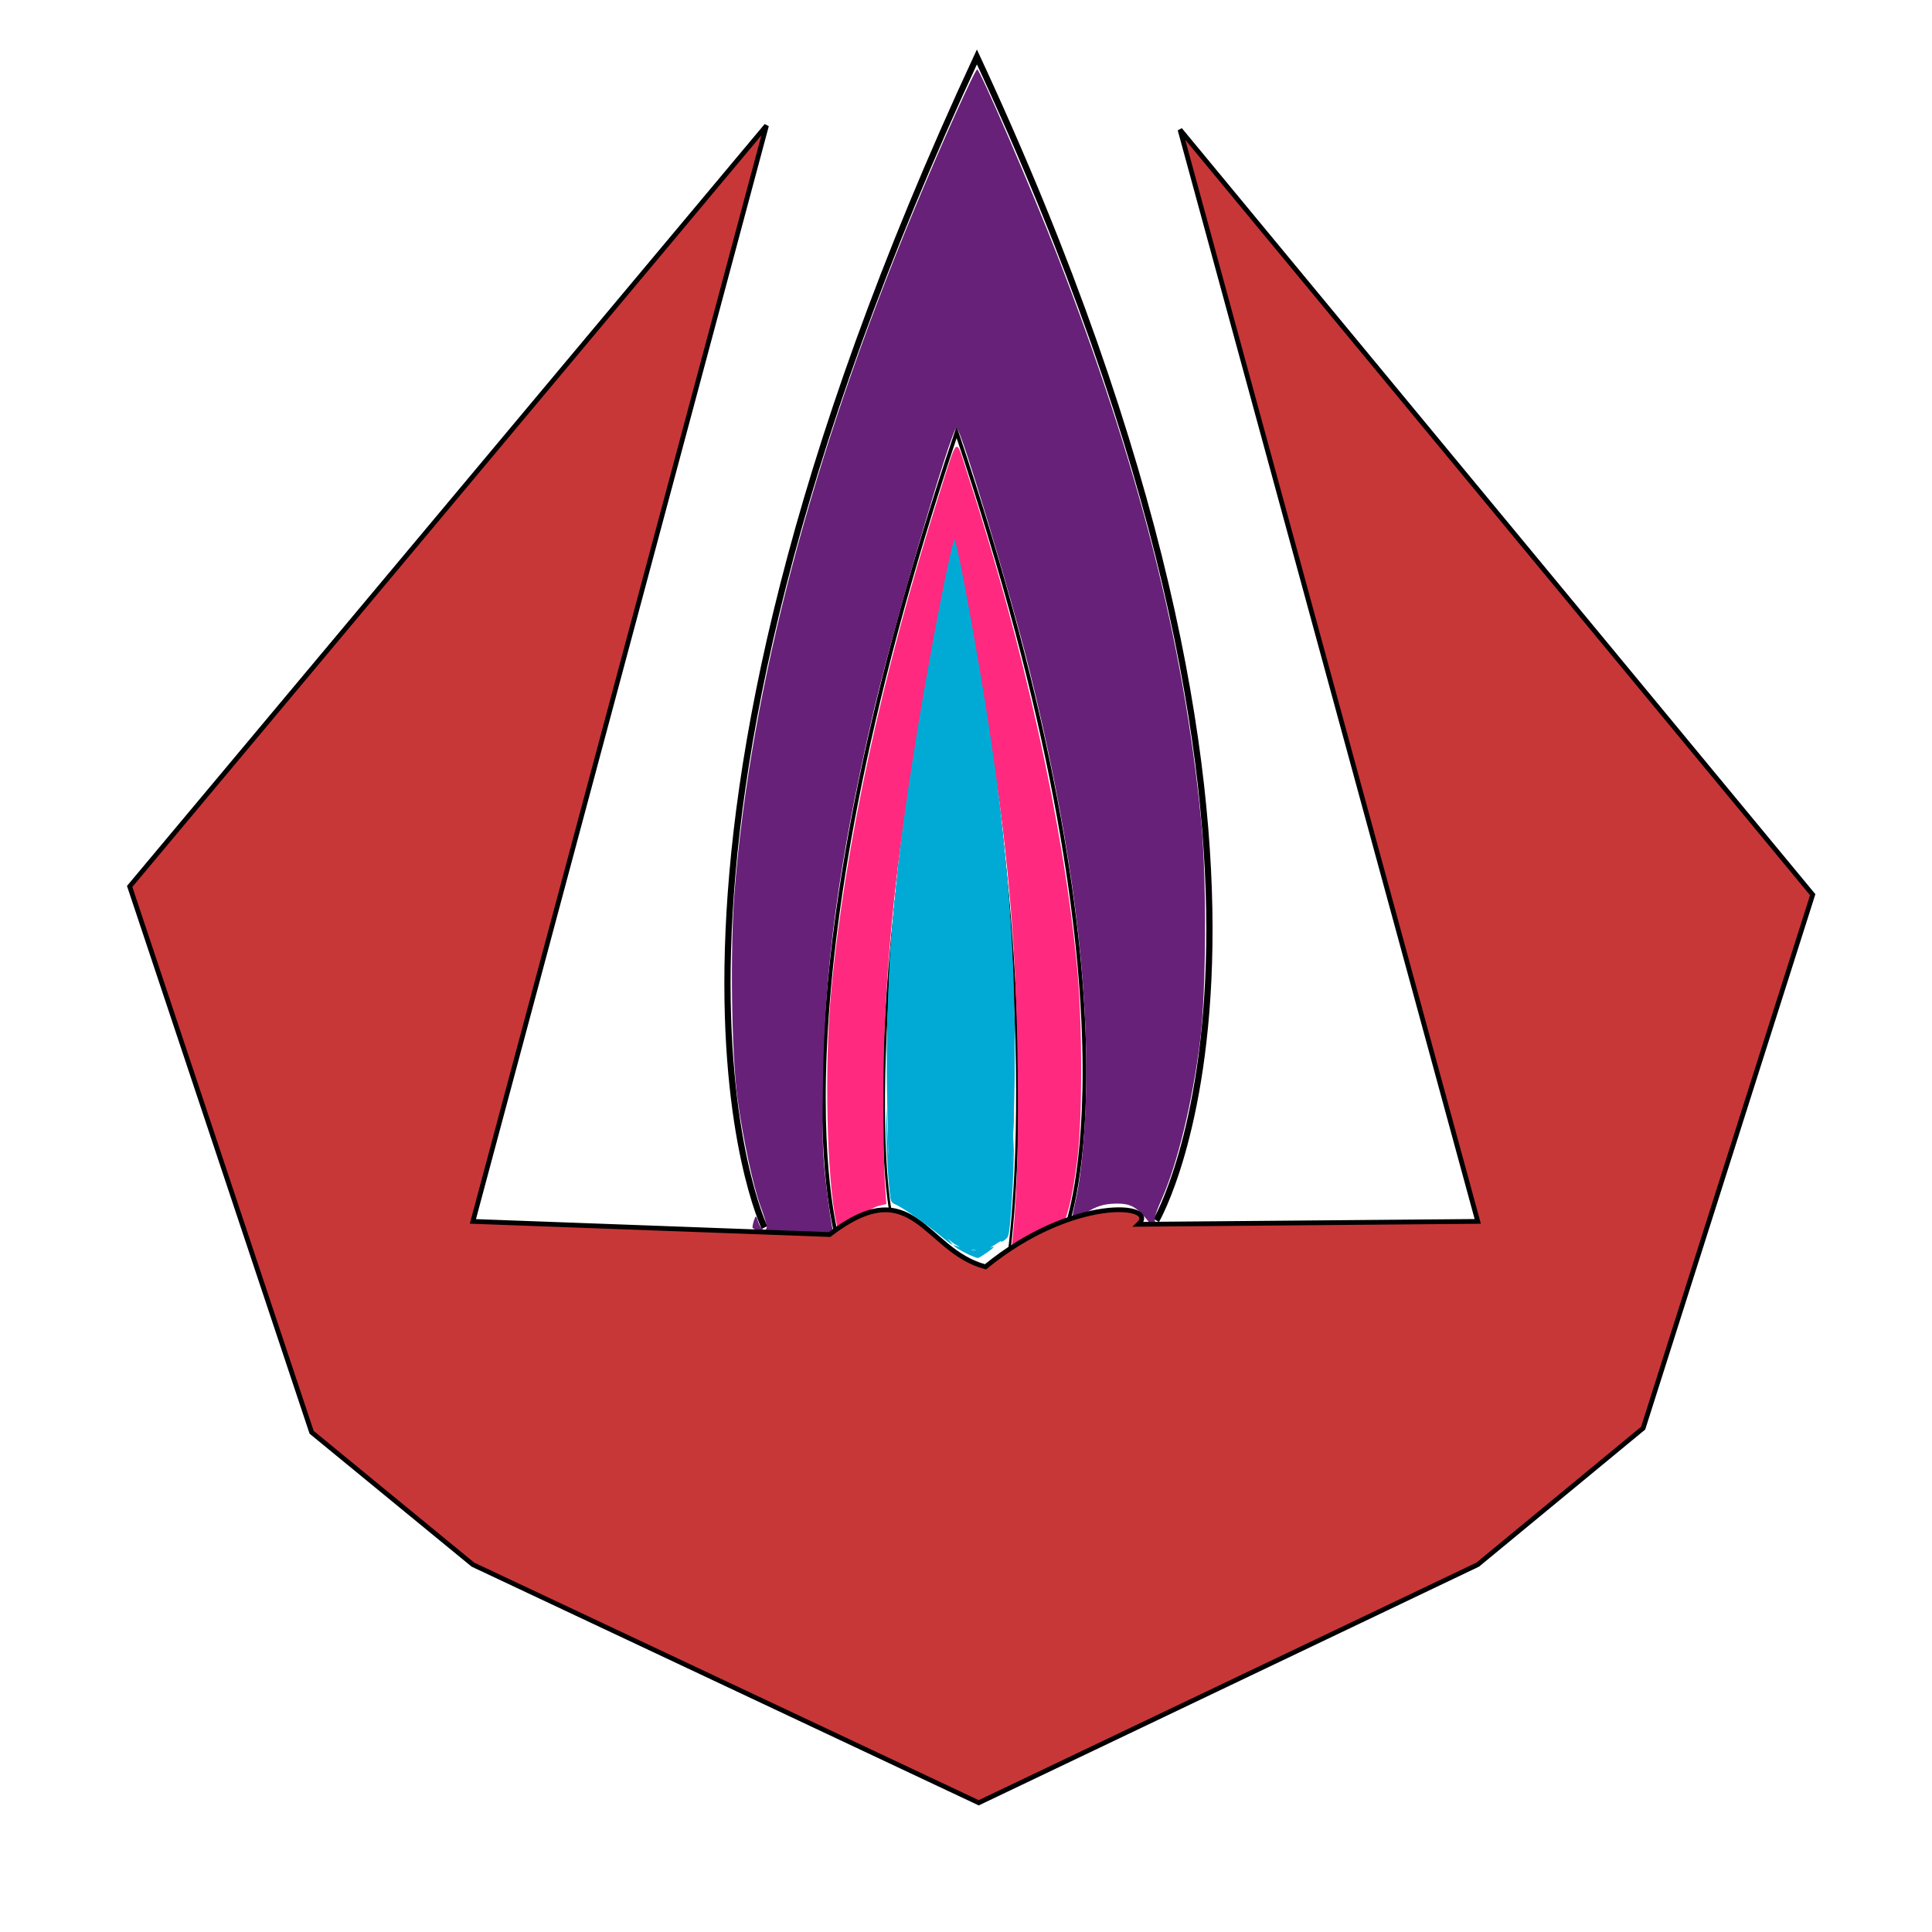 <?xml version="1.0" encoding="UTF-8" standalone="no"?>
<!-- Created with Inkscape (http://www.inkscape.org/) -->

<svg
   xmlns:dc="http://purl.org/dc/elements/1.1/"
   xmlns:cc="http://creativecommons.org/ns#"
   xmlns:rdf="http://www.w3.org/1999/02/22-rdf-syntax-ns#"
   xmlns:svg="http://www.w3.org/2000/svg"
   xmlns="http://www.w3.org/2000/svg"
   xmlns:sodipodi="http://sodipodi.sourceforge.net/DTD/sodipodi-0.dtd"
   xmlns:inkscape="http://www.inkscape.org/namespaces/inkscape"
   width="4.5in"
   height="4.5in"
   viewBox="0 0 405 405"
   id="svg2"
   version="1.1"
   inkscape:version="0.91 r13725"
   sodipodi:docname="Cryptoph-logo.svg"
   inkscape:export-filename="/media/aly/Data/Git/AlyShmahell-GraphicDesign/Cryptoph-logo.png"
   inkscape:export-xdpi="299"
   inkscape:export-ydpi="299">
  <defs
     id="defs4">
    <inkscape:path-effect
       effect="spiro"
       id="path-effect4283"
       is_visible="true" />
  </defs>
  <sodipodi:namedview
     id="base"
     pagecolor="#fafbfc"
     bordercolor="#666666"
     borderopacity="1.0"
     inkscape:pageopacity="1"
     inkscape:pageshadow="2"
     inkscape:zoom="0.2883988"
     inkscape:cx="202.60079"
     inkscape:cy="449.22761"
     inkscape:document-units="px"
     inkscape:current-layer="layer1"
     showgrid="true"
     inkscape:window-width="1301"
     inkscape:window-height="744"
     inkscape:window-x="65"
     inkscape:window-y="24"
     inkscape:window-maximized="1"
     showguides="true"
     inkscape:guide-bbox="true"
     units="in"
     width="16in">
    <inkscape:grid
       type="xygrid"
       id="grid3410" />
    <sodipodi:guide
       position="584.26,1126.045"
       orientation="0,1"
       id="guide4388" />
  </sodipodi:namedview>
  <g
     inkscape:groupmode="layer"
     id="layer1"
     inkscape:label="Layer 3"
     transform="translate(0,-647.362)">
    <path
       style="fill:none;fill-rule:evenodd;stroke:#000000;stroke-width:1.308px;stroke-linecap:butt;stroke-linejoin:miter;stroke-opacity:1"
       d="m 160.261,904.682 c 0,0 -35.258,-73.758 44.524,-245.39 79.782,171.632 37.608,243.902 37.608,243.902"
       id="path4566"
       inkscape:connector-curvature="0"
       sodipodi:nodetypes="ccc"
       inkscape:export-filename="/home/aly/flowRoot3420-35-9-7-0-0.png"
       inkscape:export-xdpi="299"
       inkscape:export-ydpi="299" />
    <path
       style="fill:none;fill-rule:evenodd;stroke:#000000;stroke-width:0.781px;stroke-linecap:butt;stroke-linejoin:miter;stroke-opacity:1"
       d="m 175.709,907.643 c 0,0 -15.733,-49.231 24.824,-169.681 40.558,120.45 23.038,166.562 23.038,166.562"
       id="path4566-9"
       inkscape:connector-curvature="0"
       sodipodi:nodetypes="ccc"
       inkscape:export-filename="/home/aly/flowRoot3420-35-9-7-0-0.png"
       inkscape:export-xdpi="299"
       inkscape:export-ydpi="299" />
    <path
       style="fill:none;fill-rule:evenodd;stroke:#000000;stroke-width:0.512px;stroke-linecap:butt;stroke-linejoin:miter;stroke-opacity:1"
       d="m 186.558,900.609 c 0,0 -7.483,-39.156 13.46,-139.214 20.943,100.058 10.78,153.595 10.78,153.595"
       id="path4566-9-6"
       inkscape:connector-curvature="0"
       sodipodi:nodetypes="ccc"
       inkscape:export-filename="/home/aly/flowRoot3420-35-9-7-0-0.png"
       inkscape:export-xdpi="299"
       inkscape:export-ydpi="299" />
    <path
       style="fill:#00aad4;fill-opacity:1;stroke:#e50000;stroke-width:0.006;stroke-miterlimit:4;stroke-dasharray:none;stroke-opacity:1"
       d="m 199.41,907.641 c -1.189,-0.957 -4.038,-4.297 -6.333,-7.422 -2.294,-3.125 -4.652,-5.996 -5.238,-6.38 -1.431,-0.936 -1.602,-2.555 -1.903,-17.986 -0.555,-28.501 3.094,-62.427 11.356,-105.598 1.328,-6.938 2.556,-12.614 2.729,-12.614 0.325,0 3.942,19.076 5.854,30.872 2.663,16.436 4.894,36.272 6.109,54.327 1.234,18.321 0.896,44.45 -0.767,59.391 -0.457,4.103 -0.592,4.448 -2.257,5.749 -2.592,2.026 -6.801,1.877 -9.551,-0.338 z"
       id="path4604"
       inkscape:connector-curvature="0"
       inkscape:export-filename="/home/aly/flowRoot3420-35-9-7-0-0.png"
       inkscape:export-xdpi="299"
       inkscape:export-ydpi="299" />
    <path
       style="fill:#ff2a7f;fill-opacity:1;stroke:#e50000;stroke-width:0.006;stroke-miterlimit:4;stroke-dasharray:none;stroke-opacity:1"
       d="m 211.876,910.603 c 1.26,-10.248 1.658,-20.864 1.459,-38.906 -0.278,-25.23 -1.728,-42.864 -5.777,-70.259 -2.091,-14.149 -6.842,-40.255 -7.441,-40.892 -0.439,-0.466 -4.915,22.379 -7.635,38.967 -5.044,30.756 -7.196,53.082 -7.28,75.531 -0.031,8.183 0.093,17.093 0.274,19.8 l 0.33,4.922 -1.65,0.381 c -0.907,0.209 -3.155,1.578 -4.995,3.041 l -3.346,2.66 -0.453,-2.012 c -2.059,-9.153 -2.6,-33.164 -1.101,-48.877 2.926,-30.687 10.596,-66.034 22.438,-103.402 4.243,-13.388 3.537,-12.789 6.039,-5.119 11.967,36.68 20.229,73.926 23.081,104.057 1.084,11.452 1.101,31.219 0.034,39.799 -1.162,9.342 -2.584,14.349 -4.538,15.975 -2.815,2.342 -7.175,5.391 -8.454,5.912 -1.181,0.48 -1.23,0.401 -0.987,-1.577 l 2e-5,0 z"
       id="path4606"
       inkscape:connector-curvature="0"
       inkscape:export-filename="/home/aly/flowRoot3420-35-9-7-0-0.png"
       inkscape:export-xdpi="299"
       inkscape:export-ydpi="299" />
    <path
       style="fill:#672178;fill-opacity:1;stroke:#e50000;stroke-width:0.006;stroke-miterlimit:4;stroke-dasharray:none;stroke-opacity:1"
       d="m 161.157,906.871 c -1.783,-1.047 -3.308,-1.999 -3.39,-2.117 -0.081,-0.118 0.041,-0.795 0.272,-1.505 0.386,-1.186 0.46,-1.16 0.919,0.316 0.5,1.607 1.766,2.244 1.766,0.889 0,-0.395 -0.573,-2.272 -1.273,-4.172 -1.57,-4.26 -3.705,-14.228 -4.848,-22.634 -1.259,-9.255 -1.568,-31.504 -0.605,-43.518 3.427,-42.749 16.192,-91.161 37.684,-142.911 5.759,-13.868 12.695,-29.301 13.168,-29.301 0.566,0 11.567,25.53 16.741,38.853 17.056,43.916 26.551,81.218 30.192,118.61 1.189,12.207 1.08,35.871 -0.211,46.167 -1.609,12.824 -4.734,25.723 -8.039,33.173 -1.783,4.021 -1.926,5.152 -0.61,4.825 0.723,-0.179 1.016,0.269 1.282,1.962 0.19,1.207 0.284,2.3 0.208,2.43 -0.075,0.129 -1.09,-1.063 -2.255,-2.65 -3.587,-4.886 -4.773,-5.68 -8.386,-5.612 -2.344,0.044 -4.05,0.582 -6.16,1.943 -1.605,1.035 -2.918,1.673 -2.917,1.417 1.2e-4,-0.256 0.388,-2.223 0.863,-4.371 1.293,-5.856 2.159,-16.571 2.161,-26.743 0.005,-23.879 -3.961,-51.898 -11.875,-83.913 -4.011,-16.227 -14.451,-50.957 -15.317,-50.957 -1.082,0 -13.602,42.927 -17.683,60.628 -7.014,30.424 -9.976,52.304 -10.324,76.25 -0.187,12.842 -0.104,15.395 0.718,22.252 0.511,4.261 1.116,8.347 1.344,9.081 0.359,1.156 0.114,1.488 -1.83,2.482 -3.354,1.714 -7.755,1.383 -11.598,-0.873 z"
       id="path4608"
       inkscape:connector-curvature="0"
       inkscape:export-filename="/home/aly/flowRoot3420-35-9-7-0-0.png"
       inkscape:export-xdpi="299"
       inkscape:export-ydpi="299" />
    <path
       style="fill:#c83737;fill-opacity:1;fill-rule:evenodd;stroke:#000000;stroke-width:1px;stroke-linecap:butt;stroke-linejoin:miter;stroke-opacity:1"
       d="M 205.172,1025.275 99.131,975.348 65.324,947.608 27.182,833.183 160.678,673.682 99.131,903.399 l 74.76,2.758 c 17.672,-13.537 19.799,3.342 32.687,6.765 18.47,-15.071 36.575,-13.199 32.065,-8.91 l 71.135,-0.613 -62.414,-228.85 132.629,160.368 -35.541,111.824 -34.674,28.606 z"
       id="path3408"
       inkscape:connector-curvature="0"
       sodipodi:nodetypes="ccccccccccccccc"
       inkscape:export-filename="/home/aly/flowRoot3420-35-9-7-0-0.png"
       inkscape:export-xdpi="299"
       inkscape:export-ydpi="299" />
    <path
       inkscape:export-filename="/home/aly/flowRoot3420-35-9-7-0-0.png"
       inkscape:export-xdpi="299"
       inkscape:export-ydpi="299"
       style="fill:#00aad4;fill-opacity:1;stroke:#e50000;stroke-width:0.003;stroke-miterlimit:4;stroke-dasharray:none;stroke-opacity:1"
       d="m 195.851,905.36 c -3.819,-3.202 -5.902,-4.637 -7.815,-5.383 -1.14,-0.445 -1.241,-0.582 -1.437,-1.968 -0.421,-2.969 -0.86,-10.974 -0.811,-14.77 l 0.051,-3.883 0.208,5.363 c 0.288,7.427 0.339,7.643 2.368,9.907 0.933,1.041 2.938,3.533 4.456,5.538 1.518,2.005 3.723,4.66 4.901,5.9 1.178,1.24 2.021,2.254 1.873,2.253 -0.148,-7.9e-4 -1.855,-1.331 -3.793,-2.957 z"
       id="path4021"
       inkscape:connector-curvature="0" />
    <path
       inkscape:export-filename="/home/aly/flowRoot3420-35-9-7-0-0.png"
       inkscape:export-xdpi="299"
       inkscape:export-ydpi="299"
       style="fill:#00aad4;fill-opacity:1;stroke:#e50000;stroke-width:0.003;stroke-miterlimit:4;stroke-dasharray:none;stroke-opacity:1"
       d="m 202.747,910.19 c -1.011,-0.487 -2.115,-1.119 -2.452,-1.404 -0.693,-0.586 -0.769,-0.6 1.686,0.326 1.396,0.527 3.521,0.515 5.045,-0.028 0.668,-0.238 1.25,-0.396 1.294,-0.352 0.158,0.158 -2.961,2.344 -3.343,2.344 -0.215,-1.3e-4 -1.219,-0.399 -2.23,-0.886 z"
       id="path4025"
       inkscape:connector-curvature="0" />
    <path
       inkscape:export-filename="/home/aly/flowRoot3420-35-9-7-0-0.png"
       inkscape:export-xdpi="299"
       inkscape:export-ydpi="299"
       style="fill:#00aad4;fill-opacity:1;stroke:#e50000;stroke-width:0.003;stroke-miterlimit:4;stroke-dasharray:none;stroke-opacity:1"
       d="m 210.225,906.862 c 0.332,-0.466 0.743,-1.802 0.918,-2.988 0.303,-2.049 1.138,-12.771 1.372,-17.623 0.061,-1.264 0.058,0.391 -0.007,3.678 -0.065,3.287 -0.314,8.383 -0.554,11.324 -0.405,4.965 -0.487,5.387 -1.145,5.893 -1.033,0.795 -1.272,0.679 -0.585,-0.284 z"
       id="path4027"
       inkscape:connector-curvature="0" />
    <path
       inkscape:export-filename="/home/aly/flowRoot3420-35-9-7-0-0.png"
       inkscape:export-xdpi="299"
       inkscape:export-ydpi="299"
       style="fill:#00aad4;fill-opacity:1;stroke:#e50000;stroke-width:0.003;stroke-miterlimit:4;stroke-dasharray:none;stroke-opacity:1"
       d="m 202.285,908.951 c -2.466,-0.75 -4.089,-2.347 -9.574,-9.419 -1.939,-2.5 -3.906,-4.891 -4.37,-5.312 -1.49,-1.352 -1.687,-2.307 -2.038,-9.903 -0.362,-7.836 -0.164,-28.052 0.344,-35.149 1.297,-18.113 2.795,-30.377 6.271,-51.335 2.156,-12.997 5.884,-32.427 6.88,-35.858 0.367,-1.263 0.447,-0.998 1.853,6.13 5.065,25.673 8.357,49.363 9.988,71.869 1.332,18.372 1.188,44.032 -0.334,59.764 -0.538,5.561 -0.8,6.707 -1.737,7.586 -1.689,1.585 -4.996,2.324 -7.284,1.628 z"
       id="path4037"
       inkscape:connector-curvature="0" />
    <path
       inkscape:export-filename="/home/aly/flowRoot3420-35-9-7-0-0.png"
       inkscape:export-xdpi="299"
       inkscape:export-ydpi="299"
       style="fill:#00aad4;fill-opacity:1;stroke:#e50000;stroke-width:0.003;stroke-miterlimit:4;stroke-dasharray:none;stroke-opacity:1"
       d="m 201.214,908.503 c -1.92,-0.912 -3.757,-2.826 -8.122,-8.46 -1.894,-2.444 -3.971,-4.996 -4.615,-5.67 -0.644,-0.674 -1.326,-1.637 -1.515,-2.139 -0.832,-2.213 -1.208,-25.146 -0.61,-37.276 0.793,-16.104 2.202,-29.404 5.077,-47.932 3.095,-19.943 8.132,-46.235 8.736,-45.6 0.41,0.431 3.174,15.009 5.636,29.727 4.118,24.616 6.25,46.687 6.759,69.967 0.361,16.513 -0.972,42.869 -2.292,45.336 -0.438,0.819 -2.071,2.003 -3.353,2.433 -1.719,0.575 -4.004,0.421 -5.701,-0.385 z"
       id="path4039"
       inkscape:connector-curvature="0" />
    <path
       inkscape:export-filename="/home/aly/flowRoot3420-35-9-7-0-0.png"
       inkscape:export-xdpi="299"
       inkscape:export-ydpi="299"
       style="fill:#00aad4;fill-opacity:1;stroke:#e50000;stroke-width:0.003;stroke-miterlimit:4;stroke-dasharray:none;stroke-opacity:1"
       d="m 201.214,908.536 c -1.877,-0.9 -3.999,-3.14 -8.926,-9.423 -2.044,-2.606 -4.097,-5.084 -4.561,-5.505 -1.036,-0.939 7.426,9.754 9.15,11.563 0.679,0.713 1.169,1.362 1.089,1.443 -0.081,0.081 -1.417,-0.867 -2.969,-2.107 -3.022,-2.413 -5.054,-3.787 -6.862,-4.638 -1.334,-0.628 -1.418,-0.889 -1.632,-5.072 -0.117,-2.292 -0.074,-3.01 0.154,-2.568 0.265,0.514 0.288,0.468 0.138,-0.287 -0.715,-3.613 -0.991,-26.943 -0.442,-37.41 0.96,-18.309 2.643,-33.075 6.305,-55.32 1.629,-9.894 4.973,-27.842 6.269,-33.648 0.5,-2.24 0.909,-4.164 0.909,-4.275 0,-0.111 0.128,-0.071 0.285,0.089 0.47,0.48 2.986,13.632 5.538,28.947 4.088,24.532 5.995,43.024 6.795,65.893 0.291,8.335 0.277,12.66 -0.076,22.986 -0.239,6.995 -0.423,14.443 -0.408,16.55 0.02,2.79 -0.035,3.414 -0.204,2.299 -0.157,-1.039 -0.189,-0.546 -0.101,1.532 0.156,3.662 -0.254,6.804 -0.976,7.482 -0.479,0.449 -0.501,0.439 -0.288,-0.126 0.514,-1.362 0.494,-1.776 -0.038,-0.774 -0.311,0.586 -1.143,1.468 -1.85,1.96 -1.066,0.744 -1.664,0.917 -3.525,1.02 -1.896,0.106 -2.477,0.012 -3.773,-0.61 z m 10.231,-6.781 c 0.054,-2.228 -0.165,-1.592 -0.36,1.047 -0.104,1.403 -0.074,1.94 0.077,1.379 0.136,-0.506 0.263,-1.598 0.283,-2.426 z"
       id="path4041"
       inkscape:connector-curvature="0" />
    <path
       inkscape:export-filename="/home/aly/flowRoot3420-35-9-7-0-0.png"
       inkscape:export-xdpi="299"
       inkscape:export-ydpi="299"
       style="fill:#00aad4;fill-opacity:1;stroke:#e50000;stroke-width:0.003;stroke-miterlimit:4;stroke-dasharray:none;stroke-opacity:1"
       d="m 201.214,908.516 c -1.824,-0.851 -3.985,-3.094 -8.323,-8.634 -2.658,-3.394 -5.869,-7.174 -4.827,-5.682 0.923,1.322 8.018,10.13 8.961,11.124 0.597,0.629 1.024,1.204 0.95,1.279 -0.074,0.074 -1.72,-1.098 -3.658,-2.605 -1.938,-1.507 -4.378,-3.183 -5.423,-3.726 -1.328,-0.689 -1.967,-1.219 -2.12,-1.757 -0.244,-0.858 -0.303,-3.048 -0.604,-22.684 -0.323,-21.057 0.692,-37.023 3.733,-58.691 3.057,-21.783 9.458,-56.53 10.265,-55.723 0.338,0.338 1.926,8.333 4.098,20.631 6.608,37.416 9.035,66.061 8.203,96.838 -0.194,7.169 -0.277,13.449 -0.186,13.955 0.133,0.733 0.096,0.826 -0.183,0.46 -0.266,-0.35 -0.314,0.346 -0.2,2.912 0.094,2.118 0.055,2.972 -0.104,2.299 -0.169,-0.713 -0.203,-0.199 -0.103,1.532 0.178,3.055 -0.292,6.352 -1.002,7.03 -0.457,0.437 -0.483,0.422 -0.306,-0.171 0.151,-0.505 -0.08,-0.389 -1.037,0.521 -2.055,1.955 -5.341,2.396 -8.133,1.093 z m 9.863,-4.853 c -0.098,-0.244 -0.17,-0.172 -0.185,0.185 -0.013,0.323 0.059,0.504 0.161,0.402 0.102,-0.102 0.113,-0.366 0.024,-0.587 z m 0.313,-2.471 c -0.073,-0.379 -0.133,-0.069 -0.133,0.69 0,0.759 0.06,1.069 0.133,0.69 0.073,-0.379 0.073,-1 0,-1.379 z"
       id="path4043"
       inkscape:connector-curvature="0" />
    <path
       inkscape:export-filename="/home/aly/flowRoot3420-35-9-7-0-0.png"
       inkscape:export-xdpi="299"
       inkscape:export-ydpi="299"
       style="fill:#00aad4;fill-opacity:1;stroke:#e50000;stroke-width:0.003;stroke-miterlimit:4;stroke-dasharray:none;stroke-opacity:1"
       d="m 201.368,908.603 c -0.759,-0.342 -2.274,-1.477 -3.368,-2.522 -1.094,-1.045 -1.517,-1.385 -0.94,-0.756 0.576,0.63 0.98,1.212 0.898,1.295 -0.083,0.083 -1.298,-0.757 -2.7,-1.866 -2.78,-2.198 -6.759,-4.878 -7.675,-5.169 -0.317,-0.101 -0.656,-0.556 -0.753,-1.012 -0.893,-4.192 -0.944,-41.389 -0.071,-52.471 1.322,-16.798 2.9,-29.159 6.353,-49.754 1.62,-9.665 4.629,-25.685 5.793,-30.846 0.513,-2.273 0.932,-4.197 0.932,-4.275 0,-0.078 0.135,-0.007 0.301,0.158 0.581,0.581 4.519,21.811 6.883,37.109 4.258,27.552 6.021,52.022 5.495,76.264 -0.146,6.743 -0.257,13.742 -0.247,15.554 0.011,1.812 -0.058,3.295 -0.153,3.295 -0.095,3e-5 -0.194,2.034 -0.22,4.521 -0.053,5.051 -0.47,8.234 -1.171,8.935 -0.333,0.333 -0.467,0.357 -0.467,0.081 0,-0.215 -0.52,0.031 -1.168,0.552 -2.074,1.666 -5.215,2.036 -7.72,0.907 z m -8.597,-8.859 c -1.865,-2.356 -3.538,-4.375 -3.719,-4.487 -0.181,-0.112 0.749,1.161 2.065,2.828 3.197,4.047 4.765,5.942 4.918,5.942 0.07,0 -1.399,-1.928 -3.264,-4.283 z m 18.608,1.755 c -0.085,-0.211 -0.155,-0.038 -0.155,0.383 0,0.421 0.07,0.594 0.155,0.383 0.085,-0.211 0.085,-0.555 0,-0.766 z m -24.825,-11.033 c -0.085,-0.211 -0.155,-0.038 -0.155,0.383 0,0.421 0.07,0.594 0.155,0.383 0.085,-0.211 0.085,-0.555 0,-0.766 z"
       id="path4045"
       inkscape:connector-curvature="0" />
    <path
       inkscape:export-filename="/home/aly/flowRoot3420-35-9-7-0-0.png"
       inkscape:export-xdpi="299"
       inkscape:export-ydpi="299"
       style="fill:#00aad4;fill-opacity:1;stroke:#e50000;stroke-width:0.003;stroke-miterlimit:4;stroke-dasharray:none;stroke-opacity:1"
       d="m 202.626,909.994 c -1.667,-0.776 -2.053,-1.35 -0.514,-0.765 0.456,0.173 1.613,0.295 2.571,0.27 l 1.742,-0.045 -2.145,-0.206 c -2.55,-0.244 -3.771,-0.817 -5.814,-2.726 -0.838,-0.783 -1.264,-1.112 -0.947,-0.731 1.126,1.352 0.28,0.913 -2.895,-1.502 -1.769,-1.346 -4.182,-3.016 -5.362,-3.711 -1.18,-0.696 -2.208,-1.312 -2.284,-1.37 -0.425,-0.325 -0.623,-5.335 -0.805,-20.465 -0.301,-24.956 0.483,-38.274 3.571,-60.683 2.995,-21.733 9.569,-57.516 10.407,-56.651 0.773,0.798 5.843,29.23 8.08,45.311 3.809,27.38 4.828,47.471 4.097,80.757 -0.338,15.375 -0.81,19.95 -2.031,19.687 -0.207,-0.045 -0.823,0.259 -1.368,0.674 -0.545,0.416 -1.332,0.892 -1.748,1.058 -0.642,0.256 -0.665,0.305 -0.15,0.322 0.477,0.015 0.366,0.183 -0.52,0.786 -1.402,0.953 -1.822,0.952 -3.886,-0.01 z m -6.775,-6.389 c 0,-0.064 -0.241,-0.305 -0.536,-0.536 -0.486,-0.381 -0.497,-0.37 -0.116,0.116 0.4,0.511 0.652,0.673 0.652,0.421 z m -1.226,-1.532 c 0,-0.064 -0.241,-0.305 -0.536,-0.536 -0.486,-0.381 -0.497,-0.37 -0.116,0.116 0.4,0.511 0.652,0.673 0.652,0.421 z m -0.919,-1.216 c 0,-0.058 -0.31,-0.368 -0.69,-0.69 l -0.69,-0.584 0.584,0.69 c 0.549,0.648 0.795,0.829 0.795,0.584 z m -1.226,-1.532 c 0,-0.058 -0.31,-0.368 -0.69,-0.69 l -0.69,-0.584 0.584,0.69 c 0.549,0.648 0.795,0.829 0.795,0.584 z m -1.226,-1.532 c 0,-0.058 -0.31,-0.368 -0.69,-0.69 l -0.69,-0.584 0.584,0.69 c 0.549,0.648 0.795,0.829 0.795,0.584 z m -1.226,-1.542 c 0,-0.064 -0.241,-0.305 -0.536,-0.536 -0.486,-0.381 -0.497,-0.37 -0.116,0.116 0.4,0.511 0.652,0.673 0.652,0.421 z"
       id="path4047"
       inkscape:connector-curvature="0" />
    <path
       inkscape:export-filename="/home/aly/flowRoot3420-35-9-7-0-0.png"
       inkscape:export-xdpi="299"
       inkscape:export-ydpi="299"
       style="fill:#00aad4;fill-opacity:1;stroke:#e50000;stroke-width:0.003;stroke-miterlimit:4;stroke-dasharray:none;stroke-opacity:1"
       d="m 202.626,909.994 c -1.667,-0.776 -2.053,-1.35 -0.514,-0.765 0.456,0.173 1.544,0.295 2.418,0.272 l 1.589,-0.043 -1.992,-0.222 c -2.586,-0.288 -3.38,-0.63 -5.063,-2.181 -0.774,-0.713 -1.295,-1.034 -1.176,-0.724 0.265,0.691 0.369,0.756 -3.867,-2.423 -1.9,-1.426 -4.258,-3.021 -5.238,-3.543 -0.981,-0.523 -1.857,-1.188 -1.947,-1.478 -0.892,-2.868 -0.948,-42.671 -0.075,-53.396 0.961,-11.802 1.713,-18.594 3.291,-29.729 3.079,-21.728 9.297,-55.171 10.106,-54.351 0.562,0.569 4.589,22.141 6.74,36.099 4.784,31.05 6.218,52.874 5.543,84.299 -0.481,22.395 -0.738,25.247 -2.287,25.465 -0.31,0.044 -0.797,0.291 -1.082,0.549 -0.285,0.258 -0.997,0.677 -1.582,0.931 -0.729,0.316 -0.872,0.465 -0.456,0.473 0.474,0.009 0.359,0.181 -0.52,0.778 -1.402,0.953 -1.822,0.952 -3.886,-0.01 z m -8.92,-9.147 c 0,-0.064 -0.241,-0.305 -0.536,-0.536 -0.486,-0.381 -0.497,-0.37 -0.116,0.116 0.4,0.511 0.652,0.673 0.652,0.421 z m -1.226,-1.532 c 0,-0.064 -0.241,-0.305 -0.536,-0.536 -0.486,-0.381 -0.497,-0.37 -0.116,0.116 0.4,0.511 0.652,0.673 0.652,0.421 z m -1.226,-1.532 c 0,-0.064 -0.241,-0.305 -0.536,-0.536 -0.486,-0.381 -0.497,-0.37 -0.116,0.116 0.4,0.511 0.652,0.673 0.652,0.421 z"
       id="path4049"
       inkscape:connector-curvature="0" />
    <path
       inkscape:export-filename="/home/aly/flowRoot3420-35-9-7-0-0.png"
       inkscape:export-xdpi="299"
       inkscape:export-ydpi="299"
       style="fill:#00aad4;fill-opacity:1;stroke:#e50000;stroke-width:0.003;stroke-miterlimit:4;stroke-dasharray:none;stroke-opacity:1"
       d="m 202.517,909.984 c -1.651,-0.859 -1.84,-1.138 -0.613,-0.902 0.692,0.133 0.658,0.09 -0.188,-0.237 -0.567,-0.219 -1.567,-0.849 -2.223,-1.4 -0.656,-0.55 -1.306,-0.93 -1.447,-0.843 -0.14,0.087 -1.898,-1.076 -3.907,-2.583 -2.009,-1.507 -4.437,-3.16 -5.397,-3.673 -0.959,-0.513 -1.818,-1.17 -1.909,-1.46 -0.795,-2.554 -0.964,-42.327 -0.221,-51.863 0.574,-7.37 1.514,-16.718 2.357,-23.446 2.649,-21.139 10.223,-63.132 11.209,-62.146 0.916,0.916 6.687,34.143 8.824,50.807 3.139,24.478 4.023,42.398 3.44,69.724 -0.456,21.381 -0.738,24.888 -2.031,25.292 -1.304,0.408 -3.864,1.972 -3.24,1.979 0.243,0.003 -0.025,0.35 -0.596,0.771 -1.291,0.952 -2.201,0.948 -4.061,-0.02 l 0,-10e-6 z m 2.299,-0.656 c -0.379,-0.073 -1,-0.073 -1.379,0 -0.379,0.073 -0.069,0.133 0.69,0.133 0.759,0 1.069,-0.06 0.69,-0.133 z"
       id="path4051"
       inkscape:connector-curvature="0" />
    <path
       inkscape:export-filename="/home/aly/flowRoot3420-35-9-7-0-0.png"
       inkscape:export-xdpi="299"
       inkscape:export-ydpi="299"
       style="fill:#00aad4;fill-opacity:1;stroke:#e50000;stroke-width:0.003;stroke-miterlimit:4;stroke-dasharray:none;stroke-opacity:1"
       d="m 202.682,910.067 c -0.71,-0.372 -1.289,-0.789 -1.287,-0.927 0.005,-0.324 -2.432,-2.094 -2.998,-2.177 -0.237,-0.035 -2.113,-1.313 -4.17,-2.841 -2.057,-1.528 -4.521,-3.214 -5.475,-3.748 -0.954,-0.534 -1.817,-1.185 -1.918,-1.447 -0.724,-1.887 -1.075,-33.841 -0.503,-45.774 0.952,-19.842 3.734,-41.138 9.381,-71.801 1.5,-8.146 3.53,-18.096 4.007,-19.637 0.462,-1.494 1.11,1.057 3.302,12.987 7.984,43.463 10.246,69.25 9.422,107.414 -0.358,16.589 -0.661,22.574 -1.217,24.079 -0.156,0.423 -1.006,1.116 -2.074,1.694 -0.995,0.538 -1.809,1.133 -1.809,1.322 0,0.526 -1.741,1.558 -2.605,1.545 -0.421,-0.006 -1.347,-0.316 -2.057,-0.688 z m 1.827,-0.725 c -0.211,-0.085 -0.555,-0.085 -0.766,0 -0.211,0.085 -0.038,0.155 0.383,0.155 0.421,0 0.594,-0.07 0.383,-0.155 z"
       id="path4053"
       inkscape:connector-curvature="0" />
  </g>
</svg>
